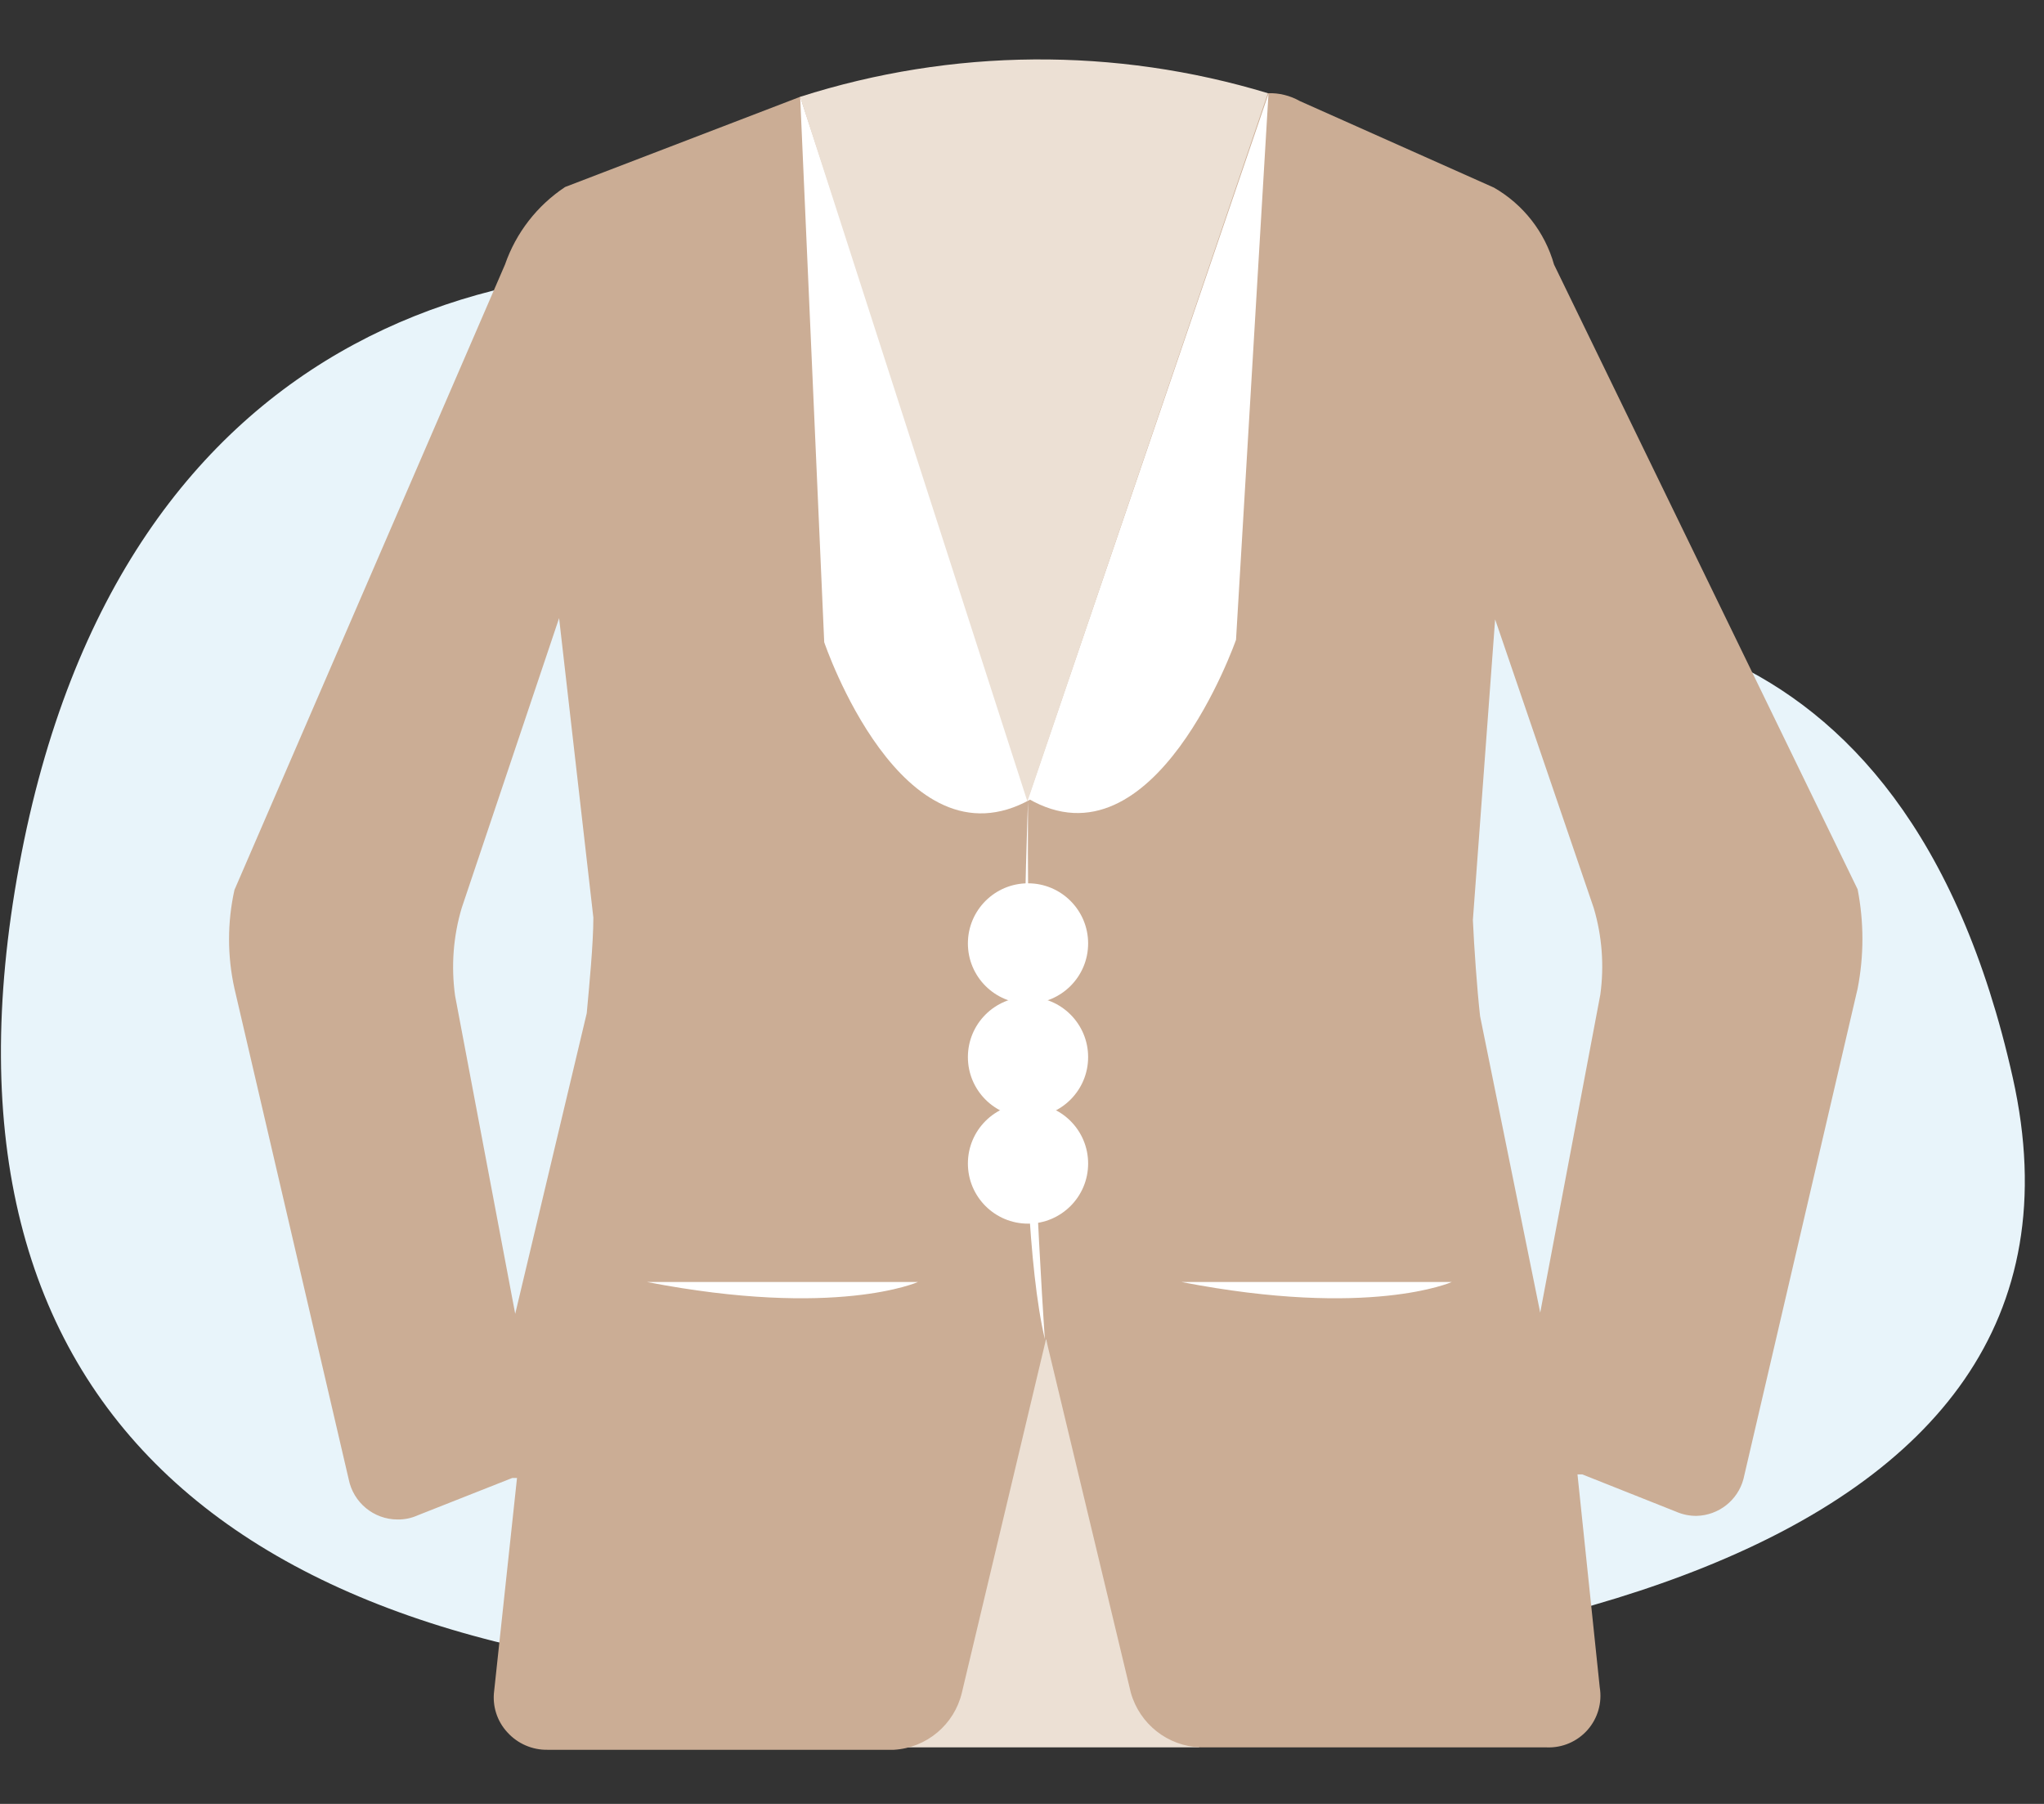 <?xml version="1.0" encoding="UTF-8"?>
<svg width="34px" height="30px" viewBox="0 0 34 30" version="1.1" xmlns="http://www.w3.org/2000/svg" xmlns:xlink="http://www.w3.org/1999/xlink">
    <rect x="0" y="0" width="34" height="30" fill="#333333" stroke="none"/>
    <title>Untitled</title>
    <g id="Page-1" stroke="none" stroke-width="1" fill="none" fill-rule="evenodd">
        <g id="blazer" transform="translate(0.016, 0.988)" fill-rule="nonzero">
            <path d="M14.424,3.882 C8.774,2.562 1.984,4.312 0.304,13.402 C-1.376,22.492 3.984,26.882 14.204,27.012 C24.424,27.142 35.284,25.062 33.464,16.932 C31.644,8.802 25.984,9.012 23.194,9.442 C20.404,9.872 18.984,4.952 14.424,3.882 Z" id="Path" fill="#E8F4FA"></path>
            <polygon id="Path" fill="#ECE0D4" points="14.824 28.072 19.934 28.072 17.374 21.282"></polygon>
            <path d="M13.294,0.622 L9.384,2.122 C8.918,2.431 8.567,2.884 8.384,3.412 L3.884,13.812 C3.764,14.352 3.764,14.912 3.884,15.452 L5.784,23.612 C5.861,24 6.199,24.28 6.594,24.282 C6.712,24.284 6.828,24.26 6.934,24.212 L8.504,23.592 L8.584,23.592 L8.204,27.132 C8.171,27.384 8.252,27.637 8.424,27.822 C8.595,28.011 8.84,28.117 9.094,28.112 L14.854,28.112 C15.399,28.079 15.858,27.693 15.984,27.162 L17.384,21.282 L18.794,27.162 C18.942,27.686 19.411,28.054 19.954,28.072 L25.714,28.072 C25.972,28.082 26.221,27.975 26.392,27.781 C26.562,27.587 26.637,27.327 26.594,27.072 L26.224,23.532 L26.304,23.532 L27.864,24.152 C27.972,24.199 28.087,24.223 28.204,24.222 L28.204,24.222 C28.571,24.213 28.888,23.965 28.984,23.612 L30.884,15.452 C30.99,14.907 30.99,14.347 30.884,13.802 L25.834,3.412 C25.681,2.871 25.322,2.412 24.834,2.132 L21.604,0.692 C21.443,0.601 21.26,0.556 21.074,0.562 M9.854,14.272 C9.854,14.712 9.784,15.422 9.744,15.862 L8.554,20.862 L7.554,15.572 C7.486,15.083 7.523,14.585 7.664,14.112 L9.284,9.292 L9.854,14.272 Z M26.604,15.552 L25.604,20.842 L24.604,15.912 C24.554,15.472 24.504,14.762 24.484,14.312 L24.854,9.312 L26.494,14.112 C26.633,14.579 26.67,15.07 26.604,15.552 L26.604,15.552 Z" id="Shape" fill="#CBAD95"></path>
            <path d="M10.744,20.332 L15.254,20.332 C15.254,20.332 13.894,20.942 10.744,20.332 Z" id="Path" fill="#FFFFFF"></path>
            <path d="M19.634,20.332 L24.134,20.332 C24.134,20.332 22.774,20.942 19.634,20.332 Z" id="Path" fill="#FFFFFF"></path>
            <path d="M17.134,12.302 L13.294,0.622 L13.694,9.692 C13.694,9.692 14.984,13.512 17.134,12.302 Z" id="Path" fill="#FFFFFF"></path>
            <path d="M17.084,12.292 L21.084,0.572 L20.544,9.652 C20.544,9.652 19.194,13.522 17.084,12.292 Z" id="Path" fill="#FFFFFF"></path>
            <path d="M13.294,0.622 C15.822,-0.186 18.535,-0.207 21.074,0.562 L17.074,12.342 L13.294,0.622 Z" id="Path" fill="#ECE0D4"></path>
            <path d="M17.084,12.342 C17.084,12.342 16.814,18.962 17.364,21.282 C17.364,21.282 17.054,16.902 17.084,12.342 Z" id="Path" fill="#FFFFFF"></path>
            <circle id="Oval" fill="#FFFFFF" cx="17.084" cy="18.362" r="1"></circle>
            <circle id="Oval" fill="#FFFFFF" cx="17.084" cy="16.592" r="1"></circle>
            <circle id="Oval" fill="#FFFFFF" cx="17.084" cy="14.702" r="1"></circle>
        </g>
    </g>
</svg>